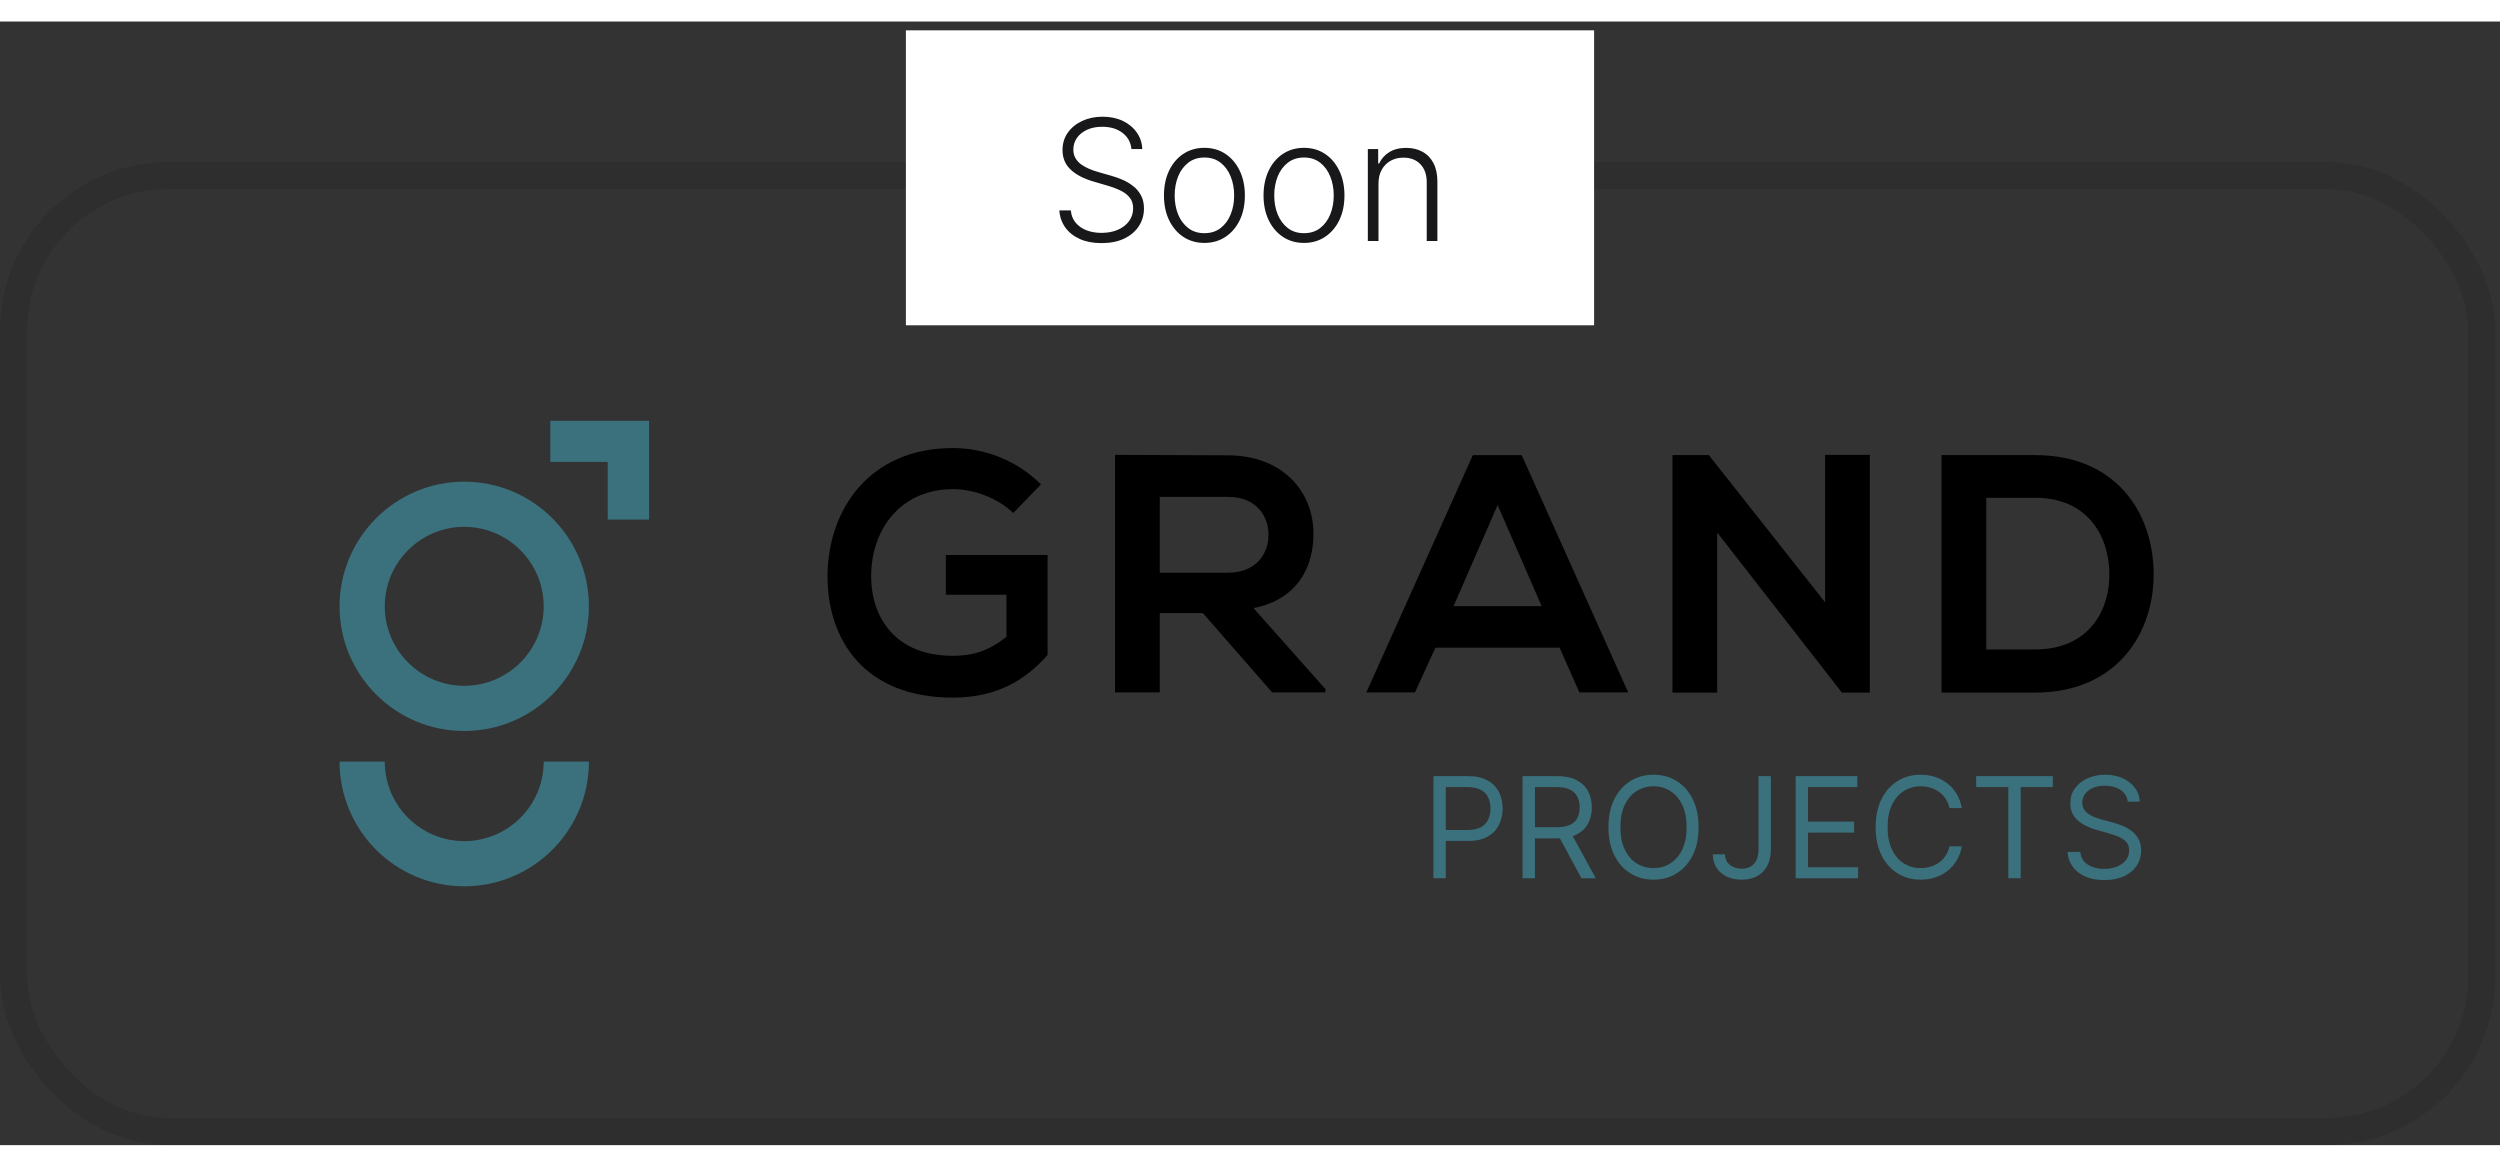 <svg width="150" height="70" viewBox="0 0 178 80" fill="none" xmlns="http://www.w3.org/2000/svg">
<rect x="0" y="0" width="178" height="80" fill="#333333" stroke="none"/>
<rect x="0.966" y="10.966" width="175.73" height="68.069" rx="11.034" stroke="black" stroke-opacity="0.1" stroke-width="1.931"/>
<path d="M33.053 50.513C28.155 50.513 24.177 46.536 24.177 41.637C24.177 36.738 28.171 32.761 33.053 32.761C37.936 32.761 41.929 36.738 41.929 41.637C41.929 46.536 37.952 50.513 33.053 50.513ZM33.053 35.978C29.933 35.978 27.395 38.517 27.395 41.637C27.395 44.757 29.933 47.296 33.053 47.296C36.174 47.296 38.712 44.757 38.712 41.637C38.712 38.517 36.174 35.978 33.053 35.978Z" fill="#3A717D"/>
<path d="M38.712 52.695C38.712 55.816 36.174 58.354 33.053 58.354C29.933 58.354 27.395 55.816 27.395 52.695L24.177 52.695C24.177 57.594 28.155 61.571 33.053 61.571C37.952 61.571 41.929 57.594 41.929 52.695L38.712 52.695Z" fill="#3A717D"/>
<path d="M46.214 35.461L46.214 28.428L39.181 28.428L39.181 31.355L43.271 31.355L43.271 35.461L46.214 35.461Z" fill="#3A717D"/>
<path d="M72.146 34.992C71.015 33.909 69.317 33.294 67.846 33.294C64.224 33.294 62.026 36.043 62.026 39.519C62.026 42.3 63.642 45.161 67.846 45.161C69.171 45.161 70.335 44.87 71.661 43.803L71.661 40.812L67.345 40.812L67.345 37.983L74.588 37.983L74.588 45.097C72.922 47.004 70.821 48.136 67.846 48.136C61.492 48.136 58.921 43.965 58.921 39.519C58.921 34.766 61.896 30.368 67.846 30.368C70.109 30.368 72.389 31.241 74.119 32.955L72.146 34.992Z" fill="black"/>
<path d="M94.36 47.764L90.577 47.764L85.646 42.122L82.574 42.122L82.574 47.764L79.389 47.764L79.389 30.853C82.073 30.853 84.741 30.885 87.424 30.885C91.418 30.901 93.519 33.553 93.519 36.463C93.519 38.775 92.452 41.119 89.251 41.766L94.376 47.538L94.36 47.764ZM82.574 33.844L82.574 39.244L87.424 39.244C89.445 39.244 90.318 37.886 90.318 36.544C90.318 35.202 89.445 33.844 87.441 33.844L82.574 33.844Z" fill="black"/>
<path d="M111.044 44.58L102.201 44.58L100.746 47.764L97.286 47.764L104.868 30.87L108.344 30.87L115.927 47.764L112.451 47.764L111.044 44.58ZM106.631 34.426L103.494 41.621L109.767 41.621L106.631 34.426Z" fill="black"/>
<path d="M129.945 30.853L133.13 30.853L133.13 47.78L131.157 47.78L131.157 47.796L122.265 36.382L122.265 47.78L119.08 47.78L119.08 30.869L121.667 30.869L129.945 41.346L129.945 30.853Z" fill="black"/>
<path d="M153.339 39.179C153.419 43.447 150.8 47.78 144.883 47.78L138.238 47.78L138.238 30.869L144.883 30.869C150.687 30.869 153.274 34.992 153.339 39.179ZM141.423 44.708L144.899 44.708C148.731 44.708 150.267 41.911 150.186 39.163C150.105 36.528 148.569 33.909 144.899 33.909L141.423 33.909L141.423 44.708Z" fill="black"/>
<path d="M102.061 60.999L102.061 53.727L104.518 53.727C105.089 53.727 105.555 53.83 105.917 54.036C106.282 54.239 106.552 54.515 106.727 54.863C106.902 55.211 106.99 55.599 106.99 56.028C106.99 56.456 106.902 56.846 106.727 57.196C106.554 57.547 106.286 57.826 105.924 58.034C105.562 58.24 105.098 58.343 104.532 58.343L102.771 58.343L102.771 57.562L104.504 57.562C104.894 57.562 105.208 57.495 105.445 57.36C105.682 57.225 105.853 57.042 105.96 56.813C106.069 56.581 106.123 56.319 106.123 56.028C106.123 55.737 106.069 55.476 105.96 55.247C105.853 55.017 105.68 54.837 105.441 54.707C105.202 54.574 104.885 54.508 104.49 54.508L102.941 54.508L102.941 60.999L102.061 60.999ZM108.408 60.999L108.408 53.727L110.866 53.727C111.434 53.727 111.9 53.824 112.265 54.018C112.629 54.21 112.899 54.474 113.074 54.81C113.25 55.146 113.337 55.528 113.337 55.957C113.337 56.385 113.25 56.765 113.074 57.097C112.899 57.428 112.631 57.689 112.268 57.878C111.906 58.065 111.443 58.159 110.88 58.159L108.891 58.159L108.891 57.363L110.851 57.363C111.24 57.363 111.552 57.306 111.789 57.193C112.028 57.079 112.201 56.918 112.307 56.71C112.416 56.499 112.471 56.248 112.471 55.957C112.471 55.666 112.416 55.411 112.307 55.193C112.199 54.976 112.025 54.807 111.785 54.689C111.546 54.568 111.23 54.508 110.837 54.508L109.289 54.508L109.289 60.999L108.408 60.999ZM111.832 57.733L113.621 60.999L112.599 60.999L110.837 57.733L111.832 57.733ZM120.941 57.363C120.941 58.13 120.803 58.793 120.526 59.352C120.249 59.91 119.869 60.341 119.386 60.644C118.903 60.947 118.351 61.099 117.731 61.099C117.111 61.099 116.559 60.947 116.076 60.644C115.593 60.341 115.213 59.91 114.936 59.352C114.659 58.793 114.521 58.13 114.521 57.363C114.521 56.596 114.659 55.933 114.936 55.374C115.213 54.816 115.593 54.385 116.076 54.082C116.559 53.779 117.111 53.627 117.731 53.627C118.351 53.627 118.903 53.779 119.386 54.082C119.869 54.385 120.249 54.816 120.526 55.374C120.803 55.933 120.941 56.596 120.941 57.363ZM120.089 57.363C120.089 56.733 119.983 56.202 119.773 55.769C119.564 55.335 119.282 55.008 118.924 54.785C118.569 54.562 118.171 54.451 117.731 54.451C117.291 54.451 116.892 54.562 116.534 54.785C116.179 55.008 115.896 55.335 115.685 55.769C115.477 56.202 115.373 56.733 115.373 57.363C115.373 57.993 115.477 58.524 115.685 58.958C115.896 59.391 116.179 59.719 116.534 59.941C116.892 60.164 117.291 60.275 117.731 60.275C118.171 60.275 118.569 60.164 118.924 59.941C119.282 59.719 119.564 59.391 119.773 58.958C119.983 58.524 120.089 57.993 120.089 57.363ZM125.206 53.727L126.087 53.727L126.087 58.926C126.087 59.39 126.001 59.784 125.831 60.108C125.661 60.432 125.42 60.679 125.11 60.847C124.8 61.015 124.434 61.099 124.013 61.099C123.615 61.099 123.261 61.027 122.951 60.882C122.641 60.736 122.397 60.527 122.22 60.257C122.042 59.987 121.953 59.667 121.953 59.295L122.82 59.295C122.82 59.501 122.871 59.681 122.972 59.835C123.077 59.986 123.219 60.105 123.399 60.19C123.578 60.275 123.783 60.318 124.013 60.318C124.266 60.318 124.482 60.264 124.659 60.158C124.837 60.051 124.972 59.895 125.064 59.689C125.159 59.481 125.206 59.226 125.206 58.926L125.206 53.727ZM127.852 60.999L127.852 53.727L132.241 53.727L132.241 54.508L128.732 54.508L128.732 56.965L132.014 56.965L132.014 57.747L128.732 57.747L128.732 60.218L132.298 60.218L132.298 60.999L127.852 60.999ZM139.68 55.999L138.8 55.999C138.748 55.746 138.657 55.524 138.526 55.332C138.399 55.14 138.242 54.979 138.058 54.849C137.875 54.716 137.673 54.617 137.45 54.551C137.228 54.484 136.996 54.451 136.754 54.451C136.314 54.451 135.915 54.562 135.558 54.785C135.202 55.008 134.92 55.335 134.709 55.769C134.501 56.202 134.396 56.733 134.396 57.363C134.396 57.993 134.501 58.524 134.709 58.958C134.92 59.391 135.202 59.719 135.558 59.941C135.915 60.164 136.314 60.275 136.754 60.275C136.996 60.275 137.228 60.242 137.45 60.176C137.673 60.109 137.875 60.011 138.058 59.881C138.242 59.748 138.399 59.586 138.526 59.394C138.657 59.2 138.748 58.978 138.8 58.727L139.68 58.727C139.614 59.099 139.493 59.431 139.318 59.725C139.143 60.018 138.925 60.268 138.665 60.474C138.404 60.678 138.112 60.833 137.788 60.939C137.466 61.046 137.121 61.099 136.754 61.099C136.134 61.099 135.582 60.947 135.099 60.644C134.617 60.341 134.237 59.91 133.96 59.352C133.683 58.793 133.544 58.13 133.544 57.363C133.544 56.596 133.683 55.933 133.96 55.374C134.237 54.816 134.617 54.385 135.099 54.082C135.582 53.779 136.134 53.627 136.754 53.627C137.121 53.627 137.466 53.681 137.788 53.787C138.112 53.894 138.404 54.05 138.665 54.256C138.925 54.459 139.143 54.708 139.318 55.002C139.493 55.293 139.614 55.626 139.68 55.999ZM140.706 54.508L140.706 53.727L146.16 53.727L146.16 54.508L143.873 54.508L143.873 60.999L142.993 60.999L142.993 54.508L140.706 54.508ZM151.497 55.545C151.454 55.185 151.281 54.906 150.978 54.707C150.675 54.508 150.304 54.409 149.863 54.409C149.541 54.409 149.26 54.461 149.018 54.565C148.779 54.669 148.592 54.812 148.457 54.995C148.325 55.177 148.258 55.384 148.258 55.616C148.258 55.81 148.304 55.977 148.397 56.117C148.491 56.254 148.612 56.369 148.759 56.461C148.906 56.551 149.06 56.626 149.221 56.685C149.382 56.742 149.53 56.788 149.664 56.823L150.403 57.022C150.593 57.072 150.803 57.141 151.035 57.228C151.27 57.316 151.493 57.435 151.706 57.587C151.922 57.736 152.099 57.928 152.239 58.162C152.379 58.397 152.449 58.684 152.449 59.025C152.449 59.418 152.346 59.773 152.14 60.09C151.936 60.408 151.638 60.66 151.245 60.847C150.854 61.034 150.379 61.127 149.821 61.127C149.3 61.127 148.849 61.043 148.468 60.875C148.089 60.707 147.791 60.473 147.573 60.172C147.357 59.871 147.236 59.522 147.207 59.124L148.116 59.124C148.14 59.399 148.232 59.626 148.393 59.806C148.557 59.984 148.762 60.117 149.011 60.204C149.262 60.289 149.532 60.332 149.821 60.332C150.157 60.332 150.459 60.277 150.726 60.169C150.994 60.057 151.206 59.903 151.362 59.707C151.518 59.508 151.596 59.276 151.596 59.011C151.596 58.769 151.529 58.573 151.394 58.421C151.259 58.27 151.081 58.147 150.861 58.052C150.641 57.957 150.403 57.874 150.147 57.803L149.253 57.548C148.684 57.385 148.235 57.151 147.903 56.848C147.572 56.545 147.406 56.149 147.406 55.659C147.406 55.251 147.516 54.896 147.736 54.593C147.959 54.288 148.257 54.051 148.631 53.883C149.008 53.713 149.428 53.627 149.892 53.627C150.361 53.627 150.777 53.711 151.142 53.88C151.506 54.045 151.795 54.273 152.008 54.561C152.224 54.85 152.337 55.178 152.349 55.545L151.497 55.545Z" fill="#3A717D"/>
<rect width="49" height="21" transform="translate(64.5 0.627)" fill="white"/>
<path d="M80.56 9.082C80.511 8.596 80.297 8.209 79.916 7.922C79.536 7.635 79.057 7.492 78.48 7.492C78.074 7.492 77.716 7.562 77.406 7.701C77.1 7.84 76.858 8.033 76.682 8.28C76.509 8.525 76.422 8.803 76.422 9.116C76.422 9.346 76.472 9.547 76.571 9.721C76.671 9.894 76.804 10.043 76.972 10.168C77.142 10.29 77.33 10.395 77.534 10.483C77.742 10.572 77.951 10.645 78.161 10.705L79.081 10.969C79.36 11.046 79.638 11.144 79.916 11.263C80.195 11.383 80.449 11.533 80.679 11.715C80.912 11.894 81.098 12.114 81.237 12.376C81.379 12.634 81.451 12.945 81.451 13.309C81.451 13.775 81.33 14.194 81.088 14.566C80.847 14.938 80.5 15.233 80.049 15.452C79.597 15.668 79.056 15.776 78.425 15.776C77.831 15.776 77.316 15.678 76.878 15.482C76.441 15.283 76.097 15.009 75.847 14.66C75.597 14.31 75.456 13.905 75.425 13.445H76.243C76.272 13.789 76.385 14.08 76.584 14.319C76.783 14.557 77.041 14.739 77.36 14.864C77.678 14.986 78.033 15.047 78.425 15.047C78.86 15.047 79.246 14.975 79.584 14.83C79.925 14.682 80.192 14.478 80.385 14.216C80.581 13.952 80.679 13.645 80.679 13.296C80.679 13.001 80.603 12.753 80.449 12.555C80.296 12.353 80.081 12.184 79.806 12.047C79.533 11.911 79.216 11.79 78.855 11.685L77.811 11.378C77.127 11.174 76.595 10.891 76.218 10.53C75.84 10.17 75.651 9.709 75.651 9.15C75.651 8.681 75.776 8.269 76.026 7.914C76.279 7.556 76.62 7.278 77.049 7.079C77.48 6.877 77.965 6.776 78.502 6.776C79.044 6.776 79.524 6.876 79.942 7.074C80.36 7.273 80.691 7.547 80.935 7.897C81.182 8.243 81.314 8.638 81.331 9.082H80.56ZM85.754 15.763C85.189 15.763 84.689 15.62 84.254 15.333C83.823 15.046 83.485 14.65 83.24 14.144C82.996 13.636 82.874 13.049 82.874 12.384C82.874 11.714 82.996 11.124 83.24 10.616C83.485 10.104 83.823 9.707 84.254 9.422C84.689 9.135 85.189 8.992 85.754 8.992C86.32 8.992 86.818 9.135 87.25 9.422C87.682 9.709 88.02 10.107 88.264 10.616C88.511 11.124 88.635 11.714 88.635 12.384C88.635 13.049 88.513 13.636 88.269 14.144C88.024 14.65 87.685 15.046 87.25 15.333C86.818 15.62 86.32 15.763 85.754 15.763ZM85.754 15.069C86.209 15.069 86.594 14.947 86.909 14.702C87.225 14.458 87.463 14.133 87.625 13.726C87.79 13.32 87.872 12.873 87.872 12.384C87.872 11.895 87.79 11.447 87.625 11.037C87.463 10.628 87.225 10.3 86.909 10.053C86.594 9.806 86.209 9.682 85.754 9.682C85.303 9.682 84.918 9.806 84.6 10.053C84.284 10.3 84.044 10.628 83.879 11.037C83.718 11.447 83.636 11.895 83.636 12.384C83.636 12.873 83.718 13.32 83.879 13.726C84.044 14.133 84.284 14.458 84.6 14.702C84.915 14.947 85.3 15.069 85.754 15.069ZM92.844 15.763C92.279 15.763 91.779 15.62 91.344 15.333C90.912 15.046 90.574 14.65 90.33 14.144C90.086 13.636 89.964 13.049 89.964 12.384C89.964 11.714 90.086 11.124 90.33 10.616C90.574 10.104 90.912 9.707 91.344 9.422C91.779 9.135 92.279 8.992 92.844 8.992C93.41 8.992 93.908 9.135 94.34 9.422C94.772 9.709 95.11 10.107 95.354 10.616C95.601 11.124 95.725 11.714 95.725 12.384C95.725 13.049 95.603 13.636 95.359 14.144C95.114 14.65 94.775 15.046 94.34 15.333C93.908 15.62 93.41 15.763 92.844 15.763ZM92.844 15.069C93.299 15.069 93.684 14.947 93.999 14.702C94.314 14.458 94.553 14.133 94.715 13.726C94.88 13.32 94.962 12.873 94.962 12.384C94.962 11.895 94.88 11.447 94.715 11.037C94.553 10.628 94.314 10.3 93.999 10.053C93.684 9.806 93.299 9.682 92.844 9.682C92.393 9.682 92.008 9.806 91.689 10.053C91.374 10.3 91.134 10.628 90.969 11.037C90.807 11.447 90.726 11.895 90.726 12.384C90.726 12.873 90.807 13.32 90.969 13.726C91.134 14.133 91.374 14.458 91.689 14.702C92.005 14.947 92.39 15.069 92.844 15.069ZM98.149 11.536V15.627H97.39V9.082H98.127V10.108H98.195C98.349 9.773 98.588 9.505 98.911 9.303C99.238 9.099 99.641 8.996 100.122 8.996C100.562 8.996 100.948 9.089 101.281 9.273C101.616 9.455 101.876 9.724 102.061 10.079C102.248 10.434 102.342 10.87 102.342 11.387V15.627H101.583V11.434C101.583 10.897 101.433 10.472 101.132 10.16C100.833 9.847 100.433 9.691 99.93 9.691C99.586 9.691 99.281 9.765 99.014 9.912C98.747 10.06 98.535 10.273 98.379 10.552C98.225 10.827 98.149 11.155 98.149 11.536Z" fill="#18181B"/>
</svg>
